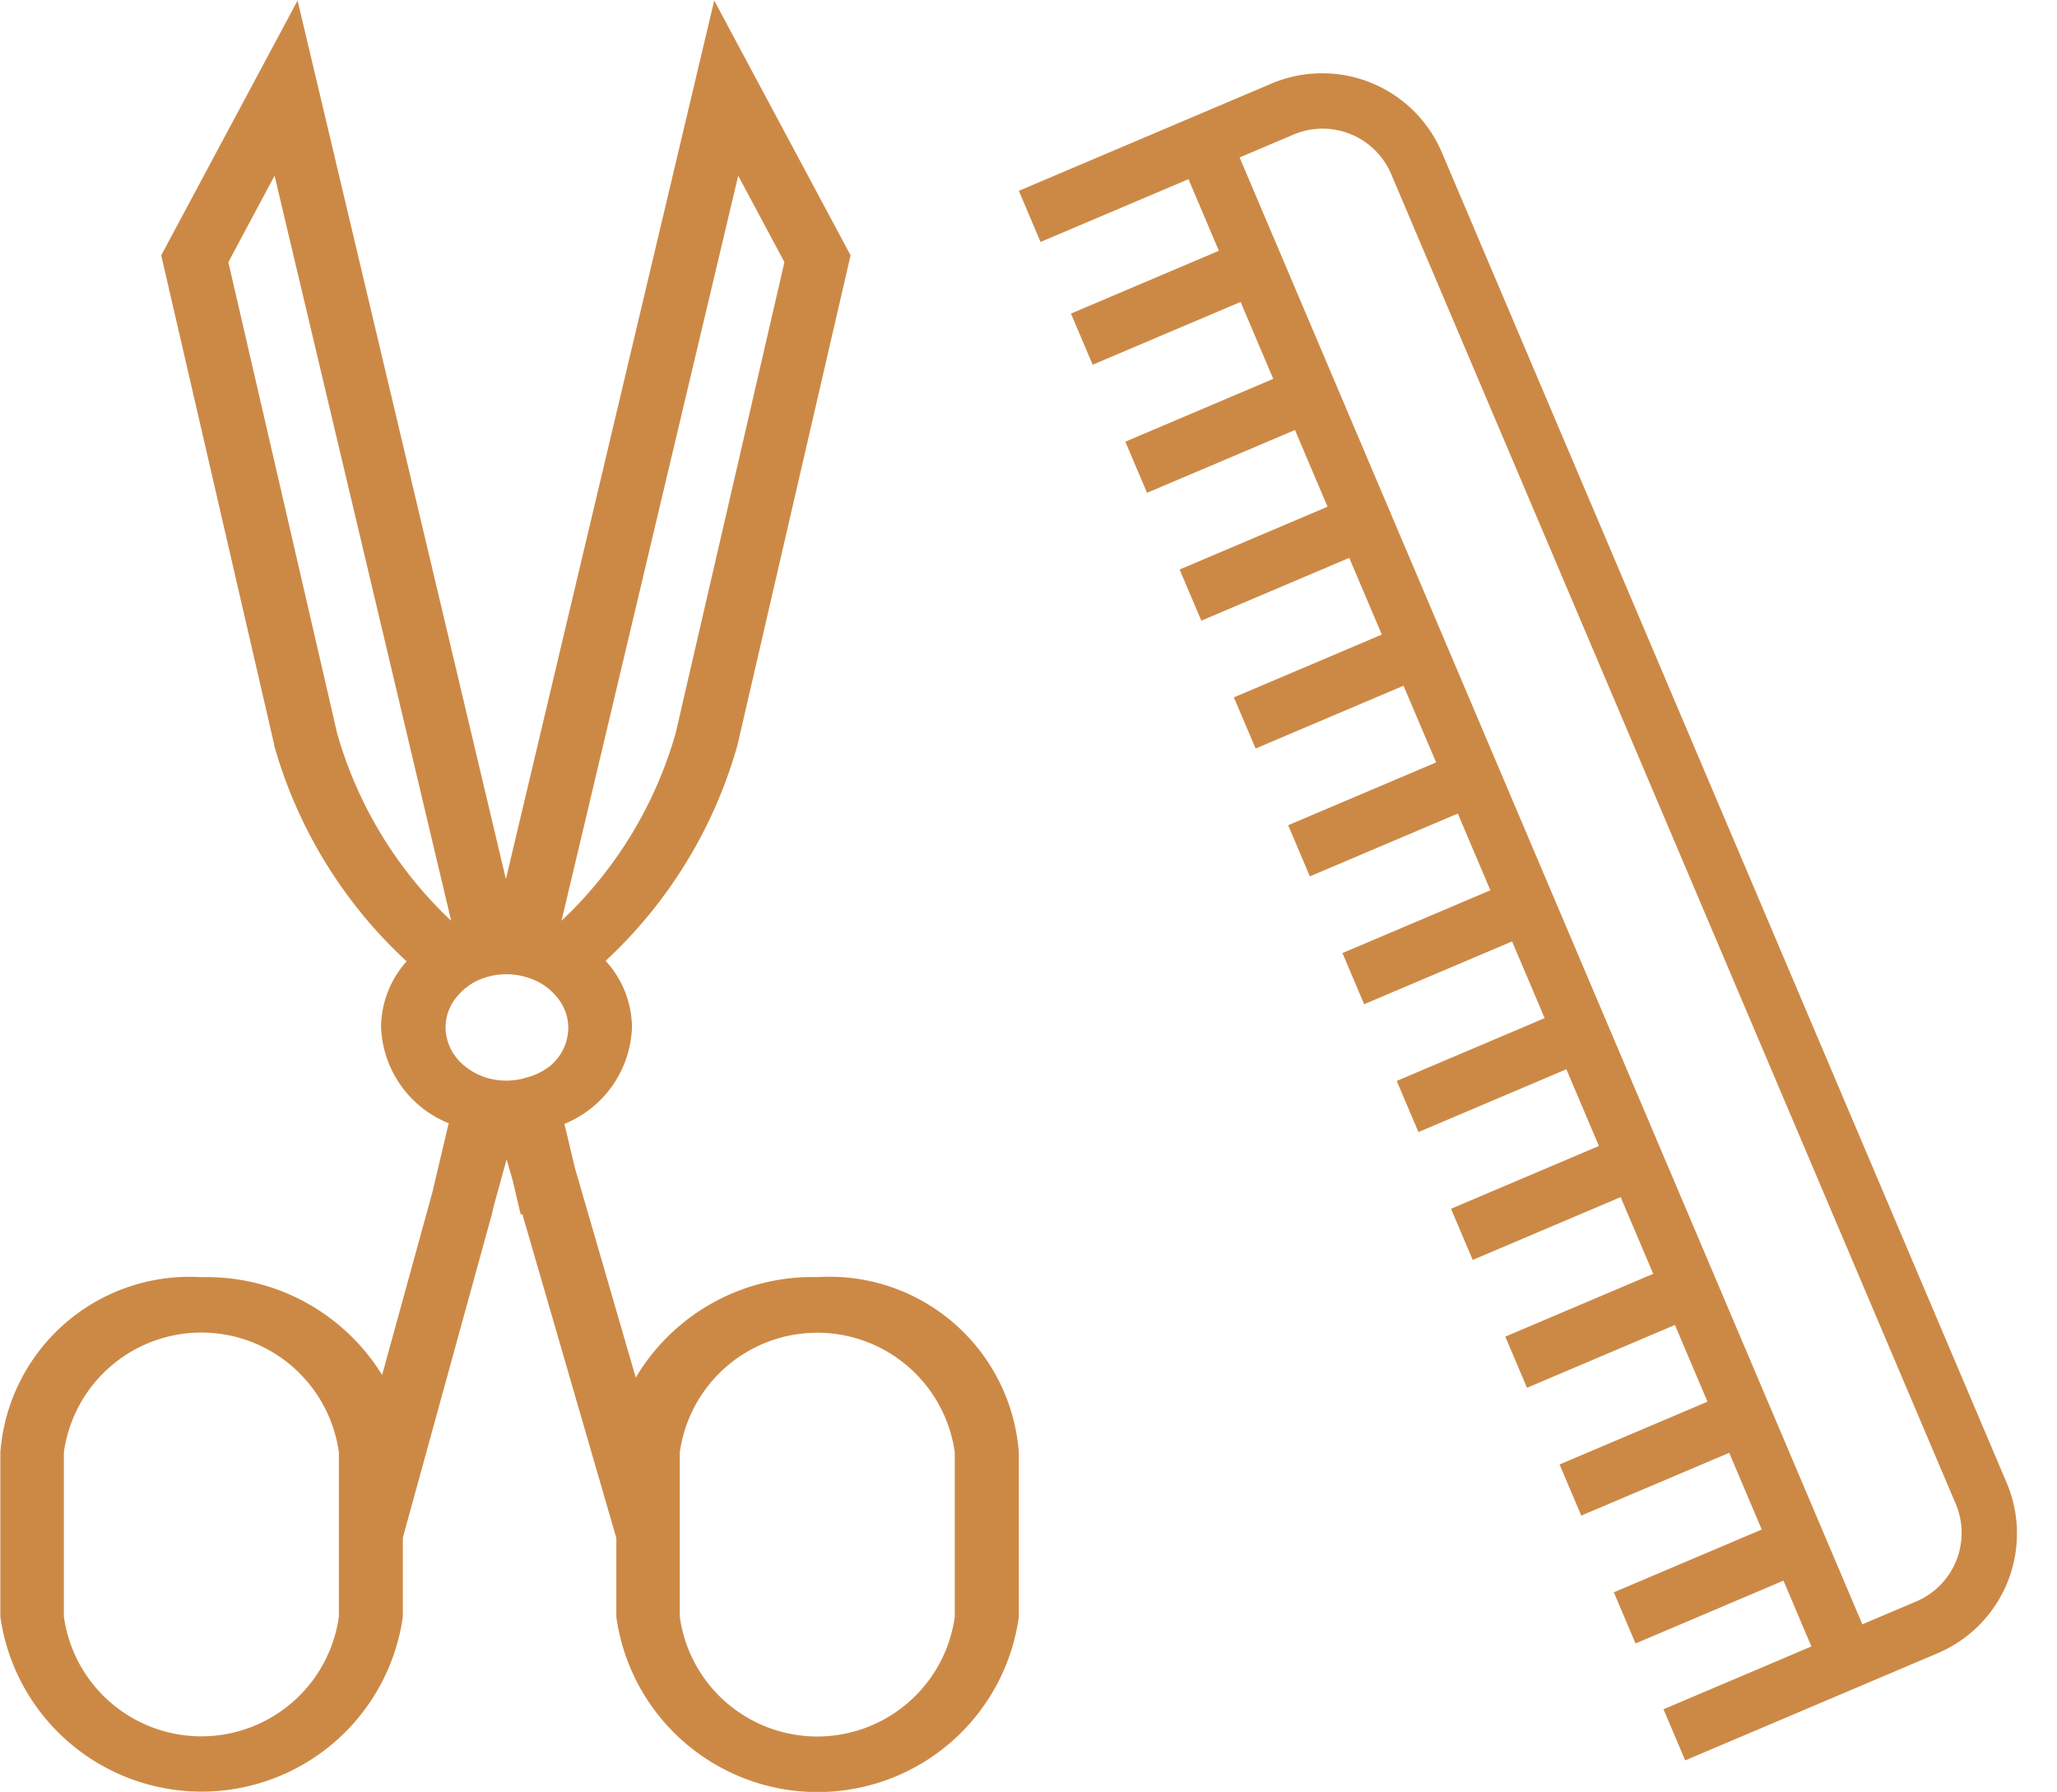 <svg xmlns="http://www.w3.org/2000/svg" width="23.412" height="20.395" viewBox="0 0 23.412 20.395">
  <g id="iconfinder_3775252_barber_dog_groomer_grooming_hair_icon" transform="translate(-91.272 -62.345)">
    <path id="Path_84" data-name="Path 84" d="M3.127,0H0V.632H1.828v.885H0v.632H1.828V3.1H0v.632H1.828v.948H0v.632H1.828v.948H0v.632H1.828v.948H0v.632H1.828v.948H0v.632H1.828V11H0v.632H1.828v.948H0v.632H1.828v.948H0v.632H1.828v.948H0v.632H1.828v.948H0v.632H1.828v.813H0v.632H3.127A1.479,1.479,0,0,0,4.6,17.914V1.477A1.479,1.479,0,0,0,3.127,0Zm.846,17.914a.847.847,0,0,1-.846.846H2.46V.632h.667a.847.847,0,0,1,.846.846Z" transform="matrix(0.921, -0.391, 0.391, 0.921, 102.868, 64.517)" fill="#cc8946"/>
    <path id="Path_85" data-name="Path 85" d="M102.2,76.881a2.338,2.338,0,0,0-2.071,1.144l-.693-2.388-.119-.5a1.233,1.233,0,0,0,.769-1.1,1.135,1.135,0,0,0-.3-.756,5.309,5.309,0,0,0,1.5-2.453l1.288-5.577-1.552-2.9-2.371,10-2.371-10-1.552,2.9,1.285,5.566,0,.011a5.31,5.31,0,0,0,1.508,2.459,1.134,1.134,0,0,0-.291.75A1.231,1.231,0,0,0,98,75.13l-.188.794-.57,2.071a2.344,2.344,0,0,0-2.054-1.113,2.16,2.16,0,0,0-2.291,1.994v1.87a2.313,2.313,0,0,0,4.581,0v-.9l1.013-3.68h0l.025-.106.143-.519.068.235.092.39.02,0,1.069,3.685v.9a2.313,2.313,0,0,0,4.581,0v-1.87A2.161,2.161,0,0,0,102.2,76.881Zm-5.45,3.864a1.58,1.58,0,0,1-3.13,0v-1.87a1.58,1.58,0,0,1,3.13,0Zm4.545-16.4.526.984-1.237,5.357a4.692,4.692,0,0,1-1.3,2.139Zm-4.566,6.341-1.237-5.357.526-.984,2.01,8.48A4.692,4.692,0,0,1,96.728,70.684Zm2.131,3.932a.792.792,0,0,1-.408,0,.72.72,0,0,1-.294-.16.567.567,0,0,1-.194-.419.543.543,0,0,1,.081-.283.675.675,0,0,1,.345-.276.79.79,0,0,1,.533,0,.679.679,0,0,1,.353.274.544.544,0,0,1,.085.29.569.569,0,0,1-.2.428A.723.723,0,0,1,98.859,74.616Zm4.9,6.129a1.58,1.58,0,0,1-3.13,0v-1.87a1.58,1.58,0,0,1,3.13,0Z" transform="translate(-1.621)" fill="#cc8946"/>
  </g>
</svg>

